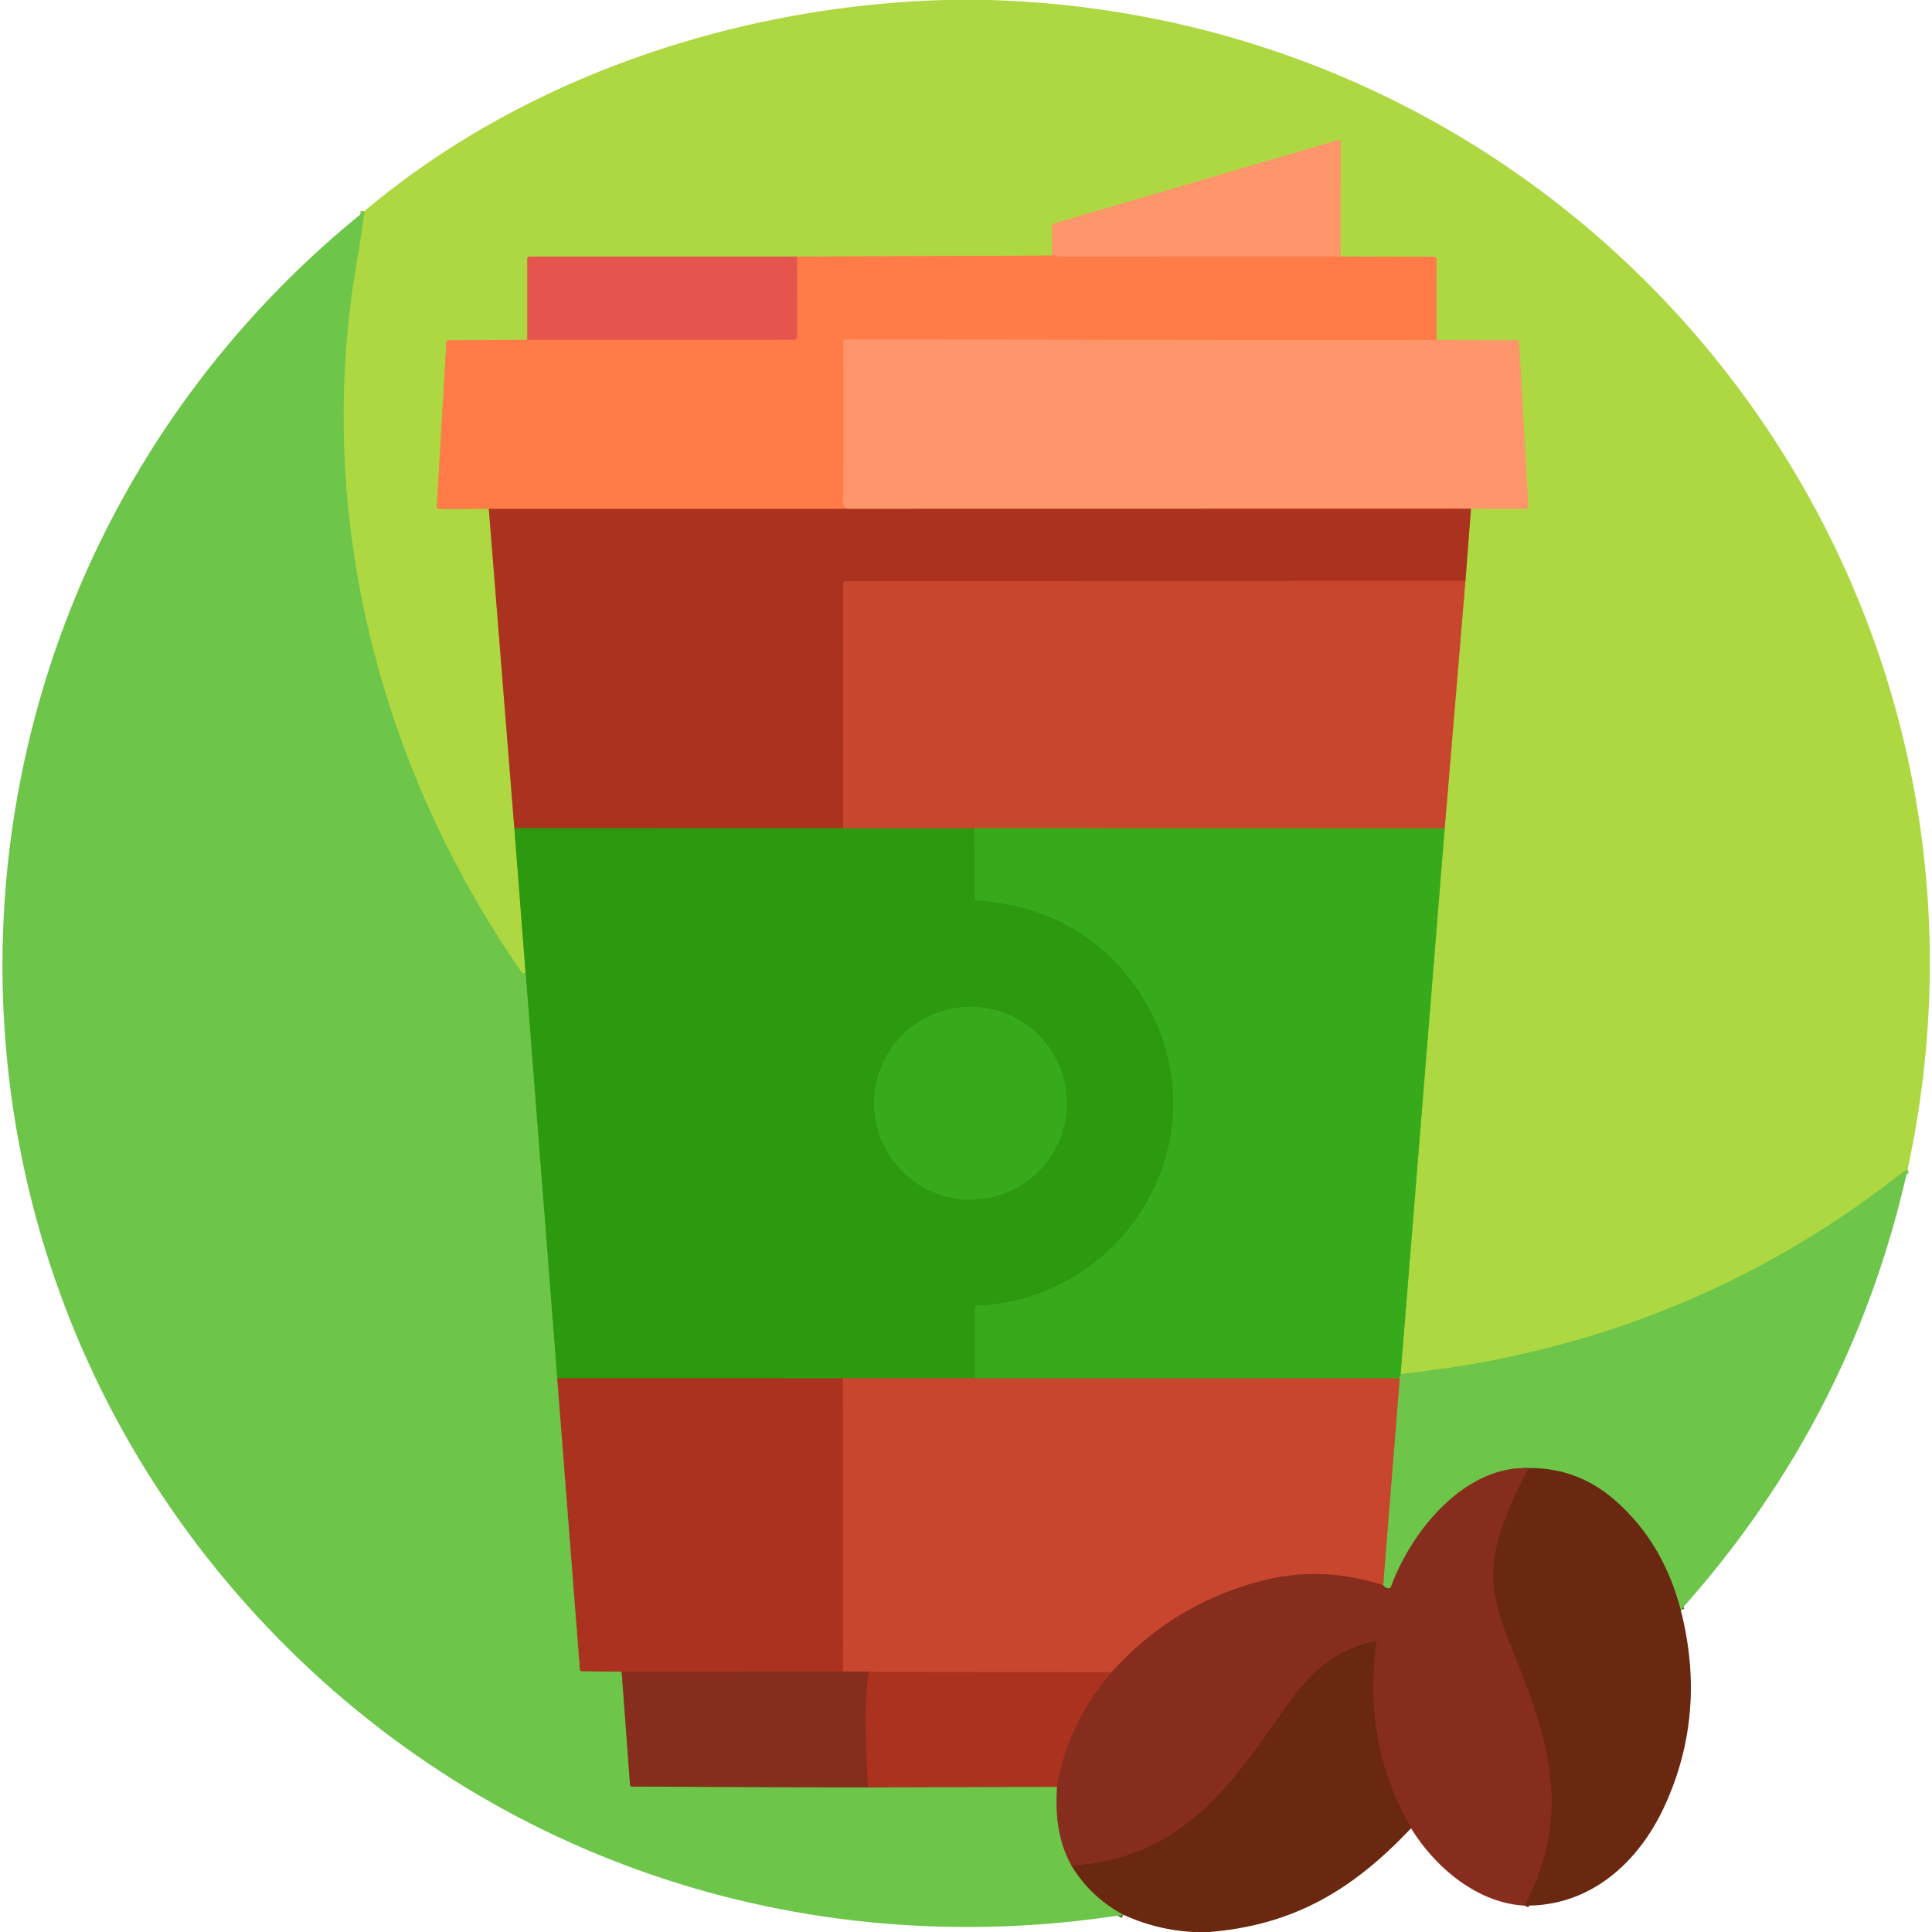 <?xml version="1.0" encoding="UTF-8" standalone="no"?>
<!DOCTYPE svg PUBLIC "-//W3C//DTD SVG 1.1//EN" "http://www.w3.org/Graphics/SVG/1.1/DTD/svg11.dtd">
<svg xmlns="http://www.w3.org/2000/svg" version="1.1" viewBox="0.00 0.00 512.00 512.00">
<g stroke-width="2.00" fill="none" stroke-linecap="butt">
<path stroke="#8dcf46" vector-effect="non-scaling-stroke" d="
  M 505.52 309.97
  Q 504.75 310.26 502.94 311.67
  Q 452.70 350.82 388.99 361.72
  Q 384.59 362.48 371.17 364.19"
/>
<path stroke="#72c12e" vector-effect="non-scaling-stroke" d="
  M 371.17 364.19
  L 382.86 219.52"
/>
<path stroke="#bb8f37" vector-effect="non-scaling-stroke" d="
  M 382.86 219.52
  L 388.35 153.95"
/>
<path stroke="#ac8530" vector-effect="non-scaling-stroke" d="
  M 388.35 153.95
  L 389.82 134.78"
/>
<path stroke="#d6b756" vector-effect="non-scaling-stroke" d="
  M 389.82 134.78
  L 404.44 134.86
  A 0.58 0.58 0.0 0 0 405.03 134.25
  L 402.56 90.71
  Q 402.53 90.20 402.02 90.20
  L 380.70 90.14"
/>
<path stroke="#d6aa45" vector-effect="non-scaling-stroke" d="
  M 380.70 90.14
  L 380.67 68.68
  Q 380.67 68.07 380.06 68.07
  L 355.26 67.98"
/>
<path stroke="#d6b756" vector-effect="non-scaling-stroke" d="
  M 355.26 67.98
  L 355.29 37.49
  A 0.41 0.41 0.0 0 0 354.76 37.09
  L 279.38 59.20
  Q 278.80 59.37 278.80 59.97
  L 278.78 67.73"
/>
<path stroke="#d6aa45" vector-effect="non-scaling-stroke" d="
  M 278.78 67.73
  L 211.23 68.00"
/>
<path stroke="#c99748" vector-effect="non-scaling-stroke" d="
  M 211.23 68.00
  L 140.32 68.01
  A 0.57 0.56 0.0 0 0 139.75 68.57
  L 139.75 90.06"
/>
<path stroke="#d6aa45" vector-effect="non-scaling-stroke" d="
  M 139.75 90.06
  L 118.86 90.18
  Q 118.32 90.18 118.29 90.73
  L 115.76 134.19
  A 0.69 0.68 1.5 0 0 116.46 134.92
  L 129.54 134.81"
/>
<path stroke="#ac8530" vector-effect="non-scaling-stroke" d="
  M 129.54 134.81
  L 136.31 219.48"
/>
<path stroke="#6db928" vector-effect="non-scaling-stroke" d="
  M 136.31 219.48
  L 139.28 257.74"
/>
<path stroke="#8dcf46" vector-effect="non-scaling-stroke" d="
  M 139.28 257.74
  C 138.86 258.04 138.50 258.07 138.17 257.60
  C 100.13 202.69 83.01 135.26 94.66 68.68
  Q 95.74 62.49 96.58 55.95"
/>
<path stroke="#ff8959" vector-effect="non-scaling-stroke" d="
  M 355.26 67.98
  L 280.83 67.99
  Q 280.34 67.99 279.88 67.82
  Q 279.41 67.64 278.78 67.73"
/>
<path stroke="#4daf2c" vector-effect="non-scaling-stroke" d="
  M 139.28 257.74
  L 147.65 365.21"
/>
<path stroke="#8c7c34" vector-effect="non-scaling-stroke" d="
  M 147.65 365.21
  L 153.66 442.32
  Q 153.70 442.92 154.29 442.92
  L 164.75 443.03"
/>
<path stroke="#7a7934" vector-effect="non-scaling-stroke" d="
  M 164.75 443.03
  L 166.97 472.93
  Q 167.01 473.46 167.54 473.46
  L 229.95 473.70"
/>
<path stroke="#8c7c34" vector-effect="non-scaling-stroke" d="
  M 229.95 473.70
  L 280.13 473.56"
/>
<path stroke="#7a7934" vector-effect="non-scaling-stroke" d="
  M 280.13 473.56
  C 279.68 480.95 280.34 487.84 283.97 494.40"
/>
<path stroke="#6b772d" vector-effect="non-scaling-stroke" d="
  M 283.97 494.40
  Q 288.94 502.68 297.74 507.43"
/>
<path stroke="#ff8959" vector-effect="non-scaling-stroke" d="
  M 380.70 90.14
  L 224.01 89.94
  Q 223.47 89.94 223.47 90.48
  Q 223.51 110.90 223.47 131.05
  C 223.47 132.17 222.73 134.33 224.49 134.81"
/>
<path stroke="#d55733" vector-effect="non-scaling-stroke" d="
  M 224.49 134.81
  L 129.54 134.81"
/>
<path stroke="#f2694b" vector-effect="non-scaling-stroke" d="
  M 139.75 90.06
  L 210.36 90.05
  A 0.89 0.88 0.0 0 0 211.25 89.17
  L 211.23 68.00"
/>
<path stroke="#d56444" vector-effect="non-scaling-stroke" d="
  M 389.82 134.78
  L 224.49 134.81"
/>
<path stroke="#b93c26" vector-effect="non-scaling-stroke" d="
  M 388.35 153.95
  L 224.13 153.99
  A 0.67 0.67 0.0 0 0 223.46 154.66
  L 223.45 219.49"
/>
<path stroke="#6b6616" vector-effect="non-scaling-stroke" d="
  M 223.45 219.49
  L 136.31 219.48"
/>
<path stroke="#807824" vector-effect="non-scaling-stroke" d="
  M 382.86 219.52
  L 258.23 219.49"
/>
<path stroke="#7a701e" vector-effect="non-scaling-stroke" d="
  M 258.23 219.49
  L 223.45 219.49"
/>
<path stroke="#32a215" vector-effect="non-scaling-stroke" d="
  M 258.23 219.49
  L 258.32 238.00
  Q 258.32 238.55 258.87 238.59
  Q 286.47 240.71 301.12 261.70
  C 325.67 296.89 301.36 343.77 259.11 346.03
  A 0.82 0.82 0.0 0 0 258.33 346.85
  L 258.33 365.24"
/>
<path stroke="#7a701e" vector-effect="non-scaling-stroke" d="
  M 258.33 365.24
  L 223.39 365.24"
/>
<path stroke="#6b6616" vector-effect="non-scaling-stroke" d="
  M 223.39 365.24
  L 147.65 365.21"
/>
<path stroke="#32a215" vector-effect="non-scaling-stroke" d="
  M 282.73 292.37
  A 25.54 25.54 0.0 0 0 257.19 266.83
  A 25.54 25.54 0.0 0 0 231.65 292.37
  A 25.54 25.54 0.0 0 0 257.19 317.91
  A 25.54 25.54 0.0 0 0 282.73 292.37"
/>
<path stroke="#52b833" vector-effect="non-scaling-stroke" d="
  M 371.17 364.19
  Q 371.14 364.66 370.75 365.23"
/>
<path stroke="#807824" vector-effect="non-scaling-stroke" d="
  M 370.75 365.23
  L 258.33 365.24"
/>
<path stroke="#6b772d" vector-effect="non-scaling-stroke" d="
  M 445.41 426.66
  Q 440.69 408.69 427.94 397.56
  Q 418.10 388.98 405.16 389.06"
/>
<path stroke="#7a7934" vector-effect="non-scaling-stroke" d="
  M 405.16 389.06
  C 387.93 388.42 373.93 406.01 368.65 420.46
  Q 368.47 420.97 367.93 420.92
  Q 367.16 420.85 366.55 420.09"
/>
<path stroke="#9b863c" vector-effect="non-scaling-stroke" d="
  M 366.55 420.09
  L 370.93 365.42
  A 0.15 0.14 -76.7 0 0 370.84 365.27
  Q 370.79 365.25 370.75 365.23"
/>
<path stroke="#b93c26" vector-effect="non-scaling-stroke" d="
  M 223.39 365.24
  L 223.43 442.98"
/>
<path stroke="#99301e" vector-effect="non-scaling-stroke" d="
  M 223.43 442.98
  L 164.75 443.03"
/>
<path stroke="#a83a26" vector-effect="non-scaling-stroke" d="
  M 366.55 420.09
  Q 350.12 414.82 334.23 418.98
  Q 310.79 425.12 294.66 443.11"
/>
<path stroke="#b93c26" vector-effect="non-scaling-stroke" d="
  M 294.66 443.11
  L 230.23 443.04"
/>
<path stroke="#a83a26" vector-effect="non-scaling-stroke" d="
  M 230.23 443.04
  L 223.43 442.98"
/>
<path stroke="#782b17" vector-effect="non-scaling-stroke" d="
  M 405.16 389.06
  Q 400.49 397.36 397.68 405.93
  C 394.26 416.38 395.55 424.03 399.84 434.74
  C 409.76 459.45 417.45 479.19 404.10 505.01"
/>
<path stroke="#782b17" vector-effect="non-scaling-stroke" d="
  M 373.95 484.50
  Q 361.08 462.27 364.74 435.49
  A 0.48 0.47 -2.5 0 0 364.16 434.96
  C 352.92 437.65 347.02 443.36 340.08 453.37
  C 325.40 474.49 312.27 492.66 283.97 494.40"
/>
<path stroke="#99301e" vector-effect="non-scaling-stroke" d="
  M 280.13 473.56
  Q 282.87 456.86 294.66 443.11"
/>
<path stroke="#99301e" vector-effect="non-scaling-stroke" d="
  M 230.23 443.04
  C 228.69 452.40 229.70 464.17 229.95 473.70"
/>
</g>
<path fill="#add841" d="
  M 250.33 0.00
  L 262.04 0.00
  C 422.71 4.67 539.49 152.67 505.52 309.97
  Q 504.75 310.26 502.94 311.67
  Q 452.70 350.82 388.99 361.72
  Q 384.59 362.48 371.17 364.19
  L 382.86 219.52
  L 388.35 153.95
  L 389.82 134.78
  L 404.44 134.86
  A 0.58 0.58 0.0 0 0 405.03 134.25
  L 402.56 90.71
  Q 402.53 90.20 402.02 90.20
  L 380.70 90.14
  L 380.67 68.68
  Q 380.67 68.07 380.06 68.07
  L 355.26 67.98
  L 355.29 37.49
  A 0.41 0.41 0.0 0 0 354.76 37.09
  L 279.38 59.20
  Q 278.80 59.37 278.80 59.97
  L 278.78 67.73
  L 211.23 68.00
  L 140.32 68.01
  A 0.57 0.56 0.0 0 0 139.75 68.57
  L 139.75 90.06
  L 118.86 90.18
  Q 118.32 90.18 118.29 90.73
  L 115.76 134.19
  A 0.69 0.68 1.5 0 0 116.46 134.92
  L 129.54 134.81
  L 136.31 219.48
  L 139.28 257.74
  C 138.86 258.04 138.50 258.07 138.17 257.60
  C 100.13 202.69 83.01 135.26 94.66 68.68
  Q 95.74 62.49 96.58 55.95
  C 138.74 20.36 195.66 1.54 250.33 0.00
  Z"
/>
<g fill="#aa321e">
<path d="
  M 224.49 134.81
  L 389.82 134.78
  L 388.35 153.95
  L 224.13 153.99
  A 0.67 0.67 0.0 0 0 223.46 154.66
  L 223.45 219.49
  L 136.31 219.48
  L 129.54 134.81
  L 224.49 134.81
  Z"
/>
<path d="
  M 147.65 365.21
  L 223.39 365.24
  L 223.43 442.98
  L 164.75 443.03
  L 154.29 442.92
  Q 153.70 442.92 153.66 442.32
  L 147.65 365.21
  Z"
/>
<path d="
  M 230.23 443.04
  L 294.66 443.11
  Q 282.87 456.86 280.13 473.56
  L 229.95 473.70
  C 229.70 464.17 228.69 452.40 230.23 443.04
  Z"
/>
</g>
<g fill="#ff956a">
<path d="
  M 355.26 67.98
  L 280.83 67.99
  Q 280.34 67.99 279.88 67.82
  Q 279.41 67.64 278.78 67.73
  L 278.80 59.97
  Q 278.80 59.37 279.38 59.20
  L 354.76 37.09
  A 0.41 0.41 0.0 0 1 355.29 37.49
  L 355.26 67.98
  Z"
/>
<path d="
  M 380.70 90.14
  L 402.02 90.20
  Q 402.53 90.20 402.56 90.71
  L 405.03 134.25
  A 0.58 0.58 0.0 0 1 404.44 134.86
  L 389.82 134.78
  L 224.49 134.81
  C 222.73 134.33 223.47 132.17 223.47 131.05
  Q 223.51 110.90 223.47 90.48
  Q 223.47 89.94 224.01 89.94
  L 380.70 90.14
  Z"
/>
</g>
<path fill="#2c990e" d="
  M 136.31 219.48
  L 223.45 219.49
  L 258.23 219.49
  L 258.32 238.00
  Q 258.32 238.55 258.87 238.59
  Q 286.47 240.71 301.12 261.70
  C 325.67 296.89 301.36 343.77 259.11 346.03
  A 0.82 0.82 0.0 0 0 258.33 346.85
  L 258.33 365.24
  L 223.39 365.24
  L 147.65 365.21
  L 139.28 257.74
  L 136.31 219.48
  Z
  M 282.73 292.37
  A 25.54 25.54 0.0 0 0 257.19 266.83
  A 25.54 25.54 0.0 0 0 231.65 292.37
  A 25.54 25.54 0.0 0 0 257.19 317.91
  A 25.54 25.54 0.0 0 0 282.73 292.37
  Z"
/>
<g fill="#6dc54a">
<path d="
  M 96.58 55.95
  Q 95.74 62.49 94.66 68.68
  C 83.01 135.26 100.13 202.69 138.17 257.60
  C 138.50 258.07 138.86 258.04 139.28 257.74
  L 147.65 365.21
  L 153.66 442.32
  Q 153.70 442.92 154.29 442.92
  L 164.75 443.03
  L 166.97 472.93
  Q 167.01 473.46 167.54 473.46
  L 229.95 473.70
  L 280.13 473.56
  C 279.68 480.95 280.34 487.84 283.97 494.40
  Q 288.94 502.68 297.74 507.43
  C 211.91 520.88 127.10 492.17 68.32 428.53
  C -32.26 319.67 -18.96 149.09 96.58 55.95
  Z"
/>
<path d="
  M 505.52 309.97
  Q 490.74 376.09 445.41 426.66
  Q 440.69 408.69 427.94 397.56
  Q 418.10 388.98 405.16 389.06
  C 387.93 388.42 373.93 406.01 368.65 420.46
  Q 368.47 420.97 367.93 420.92
  Q 367.16 420.85 366.55 420.09
  L 370.93 365.42
  A 0.15 0.14 -76.7 0 0 370.84 365.27
  Q 370.79 365.25 370.75 365.23
  Q 371.14 364.66 371.17 364.19
  Q 384.59 362.48 388.99 361.72
  Q 452.70 350.82 502.94 311.67
  Q 504.75 310.26 505.52 309.97
  Z"
/>
</g>
<g fill="#c8462d">
<path d="
  M 388.35 153.95
  L 382.86 219.52
  L 258.23 219.49
  L 223.45 219.49
  L 223.46 154.66
  A 0.67 0.67 0.0 0 1 224.13 153.99
  L 388.35 153.95
  Z"
/>
<path d="
  M 370.75 365.23
  Q 370.79 365.25 370.84 365.27
  A 0.15 0.14 -76.7 0 1 370.93 365.42
  L 366.55 420.09
  Q 350.12 414.82 334.23 418.98
  Q 310.79 425.12 294.66 443.11
  L 230.23 443.04
  L 223.43 442.98
  L 223.39 365.24
  L 258.33 365.24
  L 370.75 365.23
  Z"
/>
</g>
<g fill="#872d1e">
<path d="
  M 405.16 389.06
  Q 400.49 397.36 397.68 405.93
  C 394.26 416.38 395.55 424.03 399.84 434.74
  C 409.76 459.45 417.45 479.19 404.10 505.01
  C 391.73 504.40 380.44 495.08 373.95 484.50
  Q 361.08 462.27 364.74 435.49
  A 0.48 0.47 -2.5 0 0 364.16 434.96
  C 352.92 437.65 347.02 443.36 340.08 453.37
  C 325.40 474.49 312.27 492.66 283.97 494.40
  C 280.34 487.84 279.68 480.95 280.13 473.56
  Q 282.87 456.86 294.66 443.11
  Q 310.79 425.12 334.23 418.98
  Q 350.12 414.82 366.55 420.09
  Q 367.16 420.85 367.93 420.92
  Q 368.47 420.97 368.65 420.46
  C 373.93 406.01 387.93 388.42 405.16 389.06
  Z"
/>
<path d="
  M 223.43 442.98
  L 230.23 443.04
  C 228.69 452.40 229.70 464.17 229.95 473.70
  L 167.54 473.46
  Q 167.01 473.46 166.97 472.93
  L 164.75 443.03
  L 223.43 442.98
  Z"
/>
</g>
<g fill="#37aa1b">
<path d="
  M 258.23 219.49
  L 382.86 219.52
  L 371.17 364.19
  Q 371.14 364.66 370.75 365.23
  L 258.33 365.24
  L 258.33 346.85
  A 0.82 0.82 0.0 0 1 259.11 346.03
  C 301.36 343.77 325.67 296.89 301.12 261.70
  Q 286.47 240.71 258.87 238.59
  Q 258.32 238.55 258.32 238.00
  L 258.23 219.49
  Z"
/>
<circle cx="257.19" cy="292.37" r="25.54"/>
</g>
<g fill="#69280f">
<path d="
  M 405.16 389.06
  Q 418.10 388.98 427.94 397.56
  Q 440.69 408.69 445.41 426.66
  Q 452.41 453.92 441.21 478.46
  C 434.36 493.47 421.56 505.23 404.10 505.01
  C 417.45 479.19 409.76 459.45 399.84 434.74
  C 395.55 424.03 394.26 416.38 397.68 405.93
  Q 400.49 397.36 405.16 389.06
  Z"
/>
<path d="
  M 373.95 484.50
  C 358.60 500.73 343.11 510.12 320.50 512.00
  L 316.20 512.00
  Q 306.41 511.44 297.74 507.43
  Q 288.94 502.68 283.97 494.40
  C 312.27 492.66 325.40 474.49 340.08 453.37
  C 347.02 443.36 352.92 437.65 364.16 434.96
  A 0.48 0.47 -2.5 0 1 364.74 435.49
  Q 361.08 462.27 373.95 484.50
  Z"
/>
</g>
<path fill="#ff7c48" d="
  M 278.78 67.73
  Q 279.41 67.64 279.88 67.82
  Q 280.34 67.99 280.83 67.99
  L 355.26 67.98
  L 380.06 68.07
  Q 380.67 68.07 380.67 68.68
  L 380.70 90.14
  L 224.01 89.94
  Q 223.47 89.94 223.47 90.48
  Q 223.51 110.90 223.47 131.05
  C 223.47 132.17 222.73 134.33 224.49 134.81
  L 129.54 134.81
  L 116.46 134.92
  A 0.69 0.68 1.5 0 1 115.76 134.19
  L 118.29 90.73
  Q 118.32 90.18 118.86 90.18
  L 139.75 90.06
  L 210.36 90.05
  A 0.89 0.88 0.0 0 0 211.25 89.17
  L 211.23 68.00
  L 278.78 67.73
  Z"
/>
<path fill="#e5554e" d="
  M 211.23 68.00
  L 211.25 89.17
  A 0.89 0.88 0.0 0 1 210.36 90.05
  L 139.75 90.06
  L 139.75 68.57
  A 0.57 0.56 -0.0 0 1 140.32 68.01
  L 211.23 68.00
  Z"
/>
</svg>
